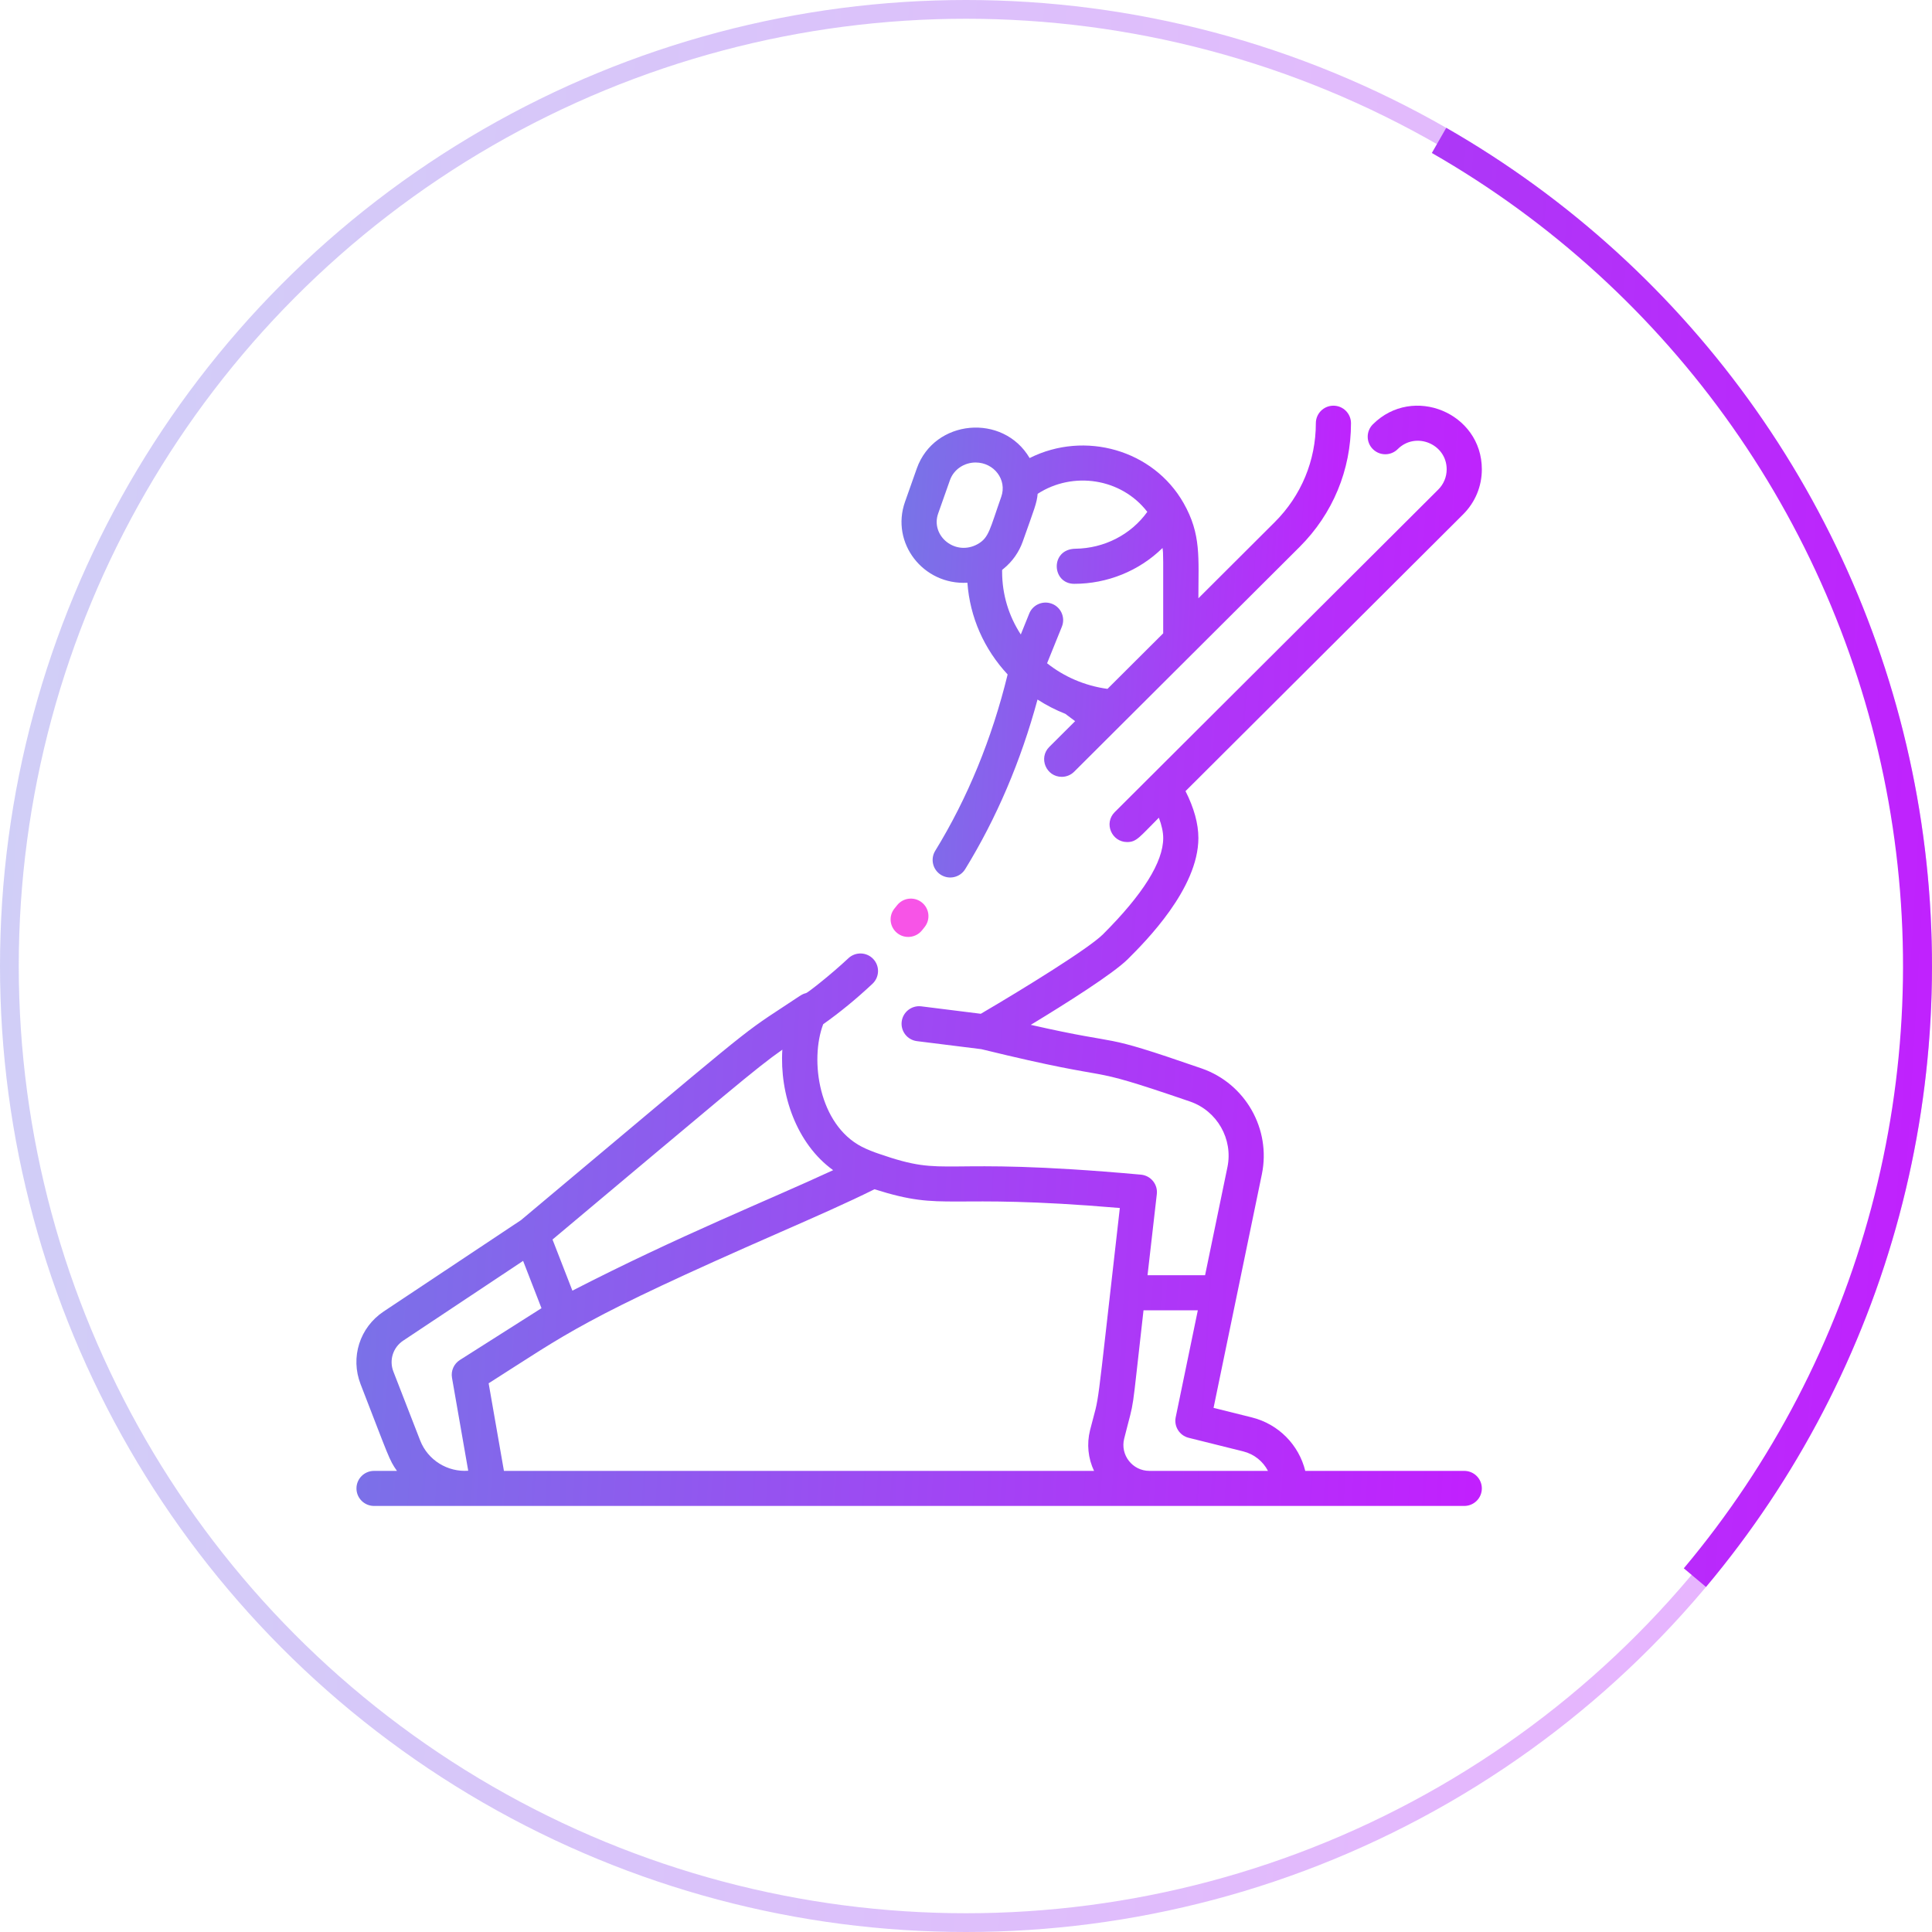 <svg width="103" height="103" viewBox="0 0 103 103" fill="none" xmlns="http://www.w3.org/2000/svg">
<g clip-path="url(#clip0_86_297)">
<path d="M78.063 78.417H69.587C69.247 77.036 68.169 75.922 66.736 75.565L64.698 75.057L67.274 62.599C67.768 60.206 66.406 57.768 64.048 56.956C58.283 54.961 60.255 55.844 54.953 54.637C56.798 53.519 59.339 51.919 60.133 51.128C61.062 50.2 63.889 47.377 63.889 44.678C63.889 43.917 63.658 43.078 63.203 42.177L78.004 27.421C78.646 26.78 79.001 25.928 79.001 25.021C79.001 22.017 75.329 20.49 73.191 22.622C72.824 22.987 72.824 23.579 73.191 23.944C73.557 24.309 74.15 24.309 74.516 23.944C75.477 22.986 77.126 23.672 77.126 25.021C77.126 25.428 76.966 25.811 76.678 26.099L59.429 43.296C58.836 43.887 59.264 44.892 60.092 44.892C60.6 44.892 60.748 44.625 61.782 43.594C61.933 43.995 62.014 44.361 62.014 44.678C62.014 45.956 60.935 47.681 58.801 49.812C58.042 50.568 54.594 52.697 52.29 54.047L49.119 53.651C48.605 53.587 48.136 53.951 48.072 54.463C48.008 54.975 48.372 55.442 48.886 55.506L52.319 55.934C60.292 57.883 57.155 56.57 63.449 58.727C64.891 59.227 65.746 60.73 65.438 62.222L64.246 67.986H61.178L61.673 63.661C61.733 63.14 61.351 62.672 60.826 62.624C49.638 61.612 50.687 62.841 46.848 61.508C46.596 61.424 46.214 61.276 45.946 61.137C43.654 59.955 43.161 56.529 43.886 54.604C44.773 53.977 45.658 53.252 46.515 52.447C46.892 52.093 46.91 51.502 46.555 51.126C46.2 50.75 45.607 50.733 45.23 51.086C44.263 51.994 43.055 52.927 42.978 52.944C42.742 52.999 42.676 53.076 41.744 53.687C39.413 55.214 39.865 54.917 27.777 65.047L20.456 69.917C19.174 70.77 18.668 72.366 19.225 73.798C20.742 77.703 20.74 77.82 21.163 78.417H19.941C19.424 78.417 19.004 78.835 19.004 79.352C19.004 79.868 19.424 80.286 19.941 80.286H78.063C78.581 80.286 79.001 79.868 79.001 79.352C79.001 78.835 78.581 78.417 78.063 78.417ZM41.709 55.961C41.558 58.325 42.457 60.973 44.417 62.385C40.931 64.002 36.253 65.858 30.516 68.808L29.456 66.082C38.744 58.297 40.296 56.948 41.709 55.961ZM21.497 71.472L27.888 67.221L28.868 69.743L24.517 72.505C24.198 72.708 24.032 73.082 24.097 73.454L24.962 78.409C23.874 78.488 22.813 77.858 22.399 76.792L20.973 73.123C20.736 72.513 20.951 71.835 21.497 71.472ZM26.051 73.747C30.314 71.041 30.951 70.359 41.581 65.699C43.497 64.858 45.169 64.124 46.622 63.402C50.471 64.621 50.197 63.592 59.701 64.402C58.337 76.323 58.676 74.004 58.114 76.245C57.929 76.984 58.008 77.746 58.326 78.417H26.866L26.051 73.747ZM61.279 78.417C60.377 78.417 59.714 77.572 59.933 76.698C60.534 74.302 60.273 75.893 60.964 69.856H63.859L62.68 75.557C62.578 76.048 62.883 76.531 63.37 76.653L66.281 77.378C66.865 77.524 67.337 77.911 67.599 78.417H61.279Z" fill="url(#paint0_linear_86_297)"/>
<path d="M51.575 31.067C51.708 32.904 52.463 34.606 53.72 35.957C52.88 39.389 51.583 42.551 49.859 45.359C49.589 45.799 49.728 46.375 50.169 46.644C50.614 46.915 51.19 46.773 51.458 46.335C53.133 43.607 54.426 40.572 55.313 37.294C55.782 37.598 56.28 37.853 56.795 38.056L57.318 38.447L55.941 39.819C55.349 40.41 55.776 41.415 56.604 41.415C56.844 41.415 57.084 41.324 57.267 41.141C67.008 31.429 49.647 48.738 69.285 29.159C71.052 27.397 72.025 25.055 72.025 22.563C72.025 22.047 71.606 21.628 71.088 21.628C70.57 21.628 70.151 22.047 70.151 22.563C70.151 24.555 69.373 26.428 67.959 27.837L63.889 31.896C63.889 29.725 64.049 28.487 63.098 26.817C61.486 23.986 57.837 22.943 54.892 24.42C53.481 22.017 49.809 22.345 48.877 24.975L48.248 26.756C47.475 28.937 49.207 31.2 51.575 31.067ZM61.166 27.289C60.285 28.514 58.862 29.233 57.338 29.254C55.97 29.273 56.062 31.125 57.271 31.125C59.029 31.125 60.729 30.441 61.977 29.215C62.026 29.579 62.013 29.347 62.013 33.765L59.043 36.726C57.821 36.56 56.715 36.069 55.823 35.36L56.612 33.408C56.823 32.885 56.525 32.279 55.949 32.148C55.508 32.048 55.047 32.278 54.872 32.709L54.421 33.826C53.777 32.836 53.426 31.69 53.426 30.48C53.426 30.361 53.413 30.393 53.492 30.329C53.992 29.926 54.334 29.407 54.52 28.886C55.148 27.108 55.273 26.841 55.32 26.327C57.199 25.107 59.78 25.49 61.166 27.289ZM50.016 27.377L50.645 25.596C50.85 25.019 51.411 24.657 52.012 24.657C52.997 24.657 53.699 25.582 53.38 26.484C52.769 28.213 52.729 28.662 52.129 29.004C50.931 29.678 49.597 28.561 50.016 27.377Z" fill="url(#paint1_linear_86_297)"/>
<path d="M47.833 49.746C48.235 50.069 48.829 50.002 49.154 49.599C49.202 49.54 49.249 49.48 49.297 49.42C49.617 49.015 49.548 48.427 49.141 48.108C48.735 47.788 48.145 47.857 47.825 48.263C47.781 48.318 47.737 48.373 47.686 48.436C47.362 48.838 47.429 49.422 47.833 49.746Z" fill="#F754E7"/>
</g>
<circle cx="51.5" cy="51.5" r="51" stroke="url(#paint2_linear_86_297)" stroke-opacity="0.35"/>
<path d="M90.951 84.604C95.794 78.832 99.312 72.068 101.256 64.788C103.2 57.509 103.523 49.892 102.203 42.474C100.882 35.056 97.95 28.018 93.614 21.857C89.277 15.696 83.641 10.561 77.103 6.815L76.335 8.156C82.677 11.789 88.143 16.77 92.35 22.746C96.557 28.723 99.401 35.549 100.682 42.745C101.963 49.94 101.649 57.329 99.763 64.39C97.878 71.451 94.466 78.012 89.768 83.611L90.951 84.604Z" fill="url(#paint3_linear_86_297)"/>
<defs>
<linearGradient id="paint0_linear_86_297" x1="19" y1="21.628" x2="84.005" y2="25.542" gradientUnits="userSpaceOnUse">
<stop stop-color="#7775E7"/>
<stop offset="0.642" stop-color="#A93CF6"/>
<stop offset="1" stop-color="#C41DFF"/>
</linearGradient>
<linearGradient id="paint1_linear_86_297" x1="48.062" y1="21.628" x2="74.037" y2="23.085" gradientUnits="userSpaceOnUse">
<stop stop-color="#7775E7"/>
<stop offset="0.642" stop-color="#A93CF6"/>
<stop offset="1" stop-color="#C41DFF"/>
</linearGradient>
<linearGradient id="paint2_linear_86_297" x1="0" y1="0" x2="111.61" y2="6.57" gradientUnits="userSpaceOnUse">
<stop stop-color="#7775E7"/>
<stop offset="0.642" stop-color="#A93CF6"/>
<stop offset="1" stop-color="#C41DFF"/>
</linearGradient>
<linearGradient id="paint3_linear_86_297" x1="0" y1="0" x2="111.61" y2="6.57" gradientUnits="userSpaceOnUse">
<stop stop-color="#7775E7"/>
<stop offset="0.642" stop-color="#A93CF6"/>
<stop offset="1" stop-color="#C41DFF"/>
</linearGradient>
<clipPath id="clip0_86_297">
<rect width="60" height="59.821" fill="white" transform="translate(19 21.047)"/>
</clipPath>
</defs>
</svg>
